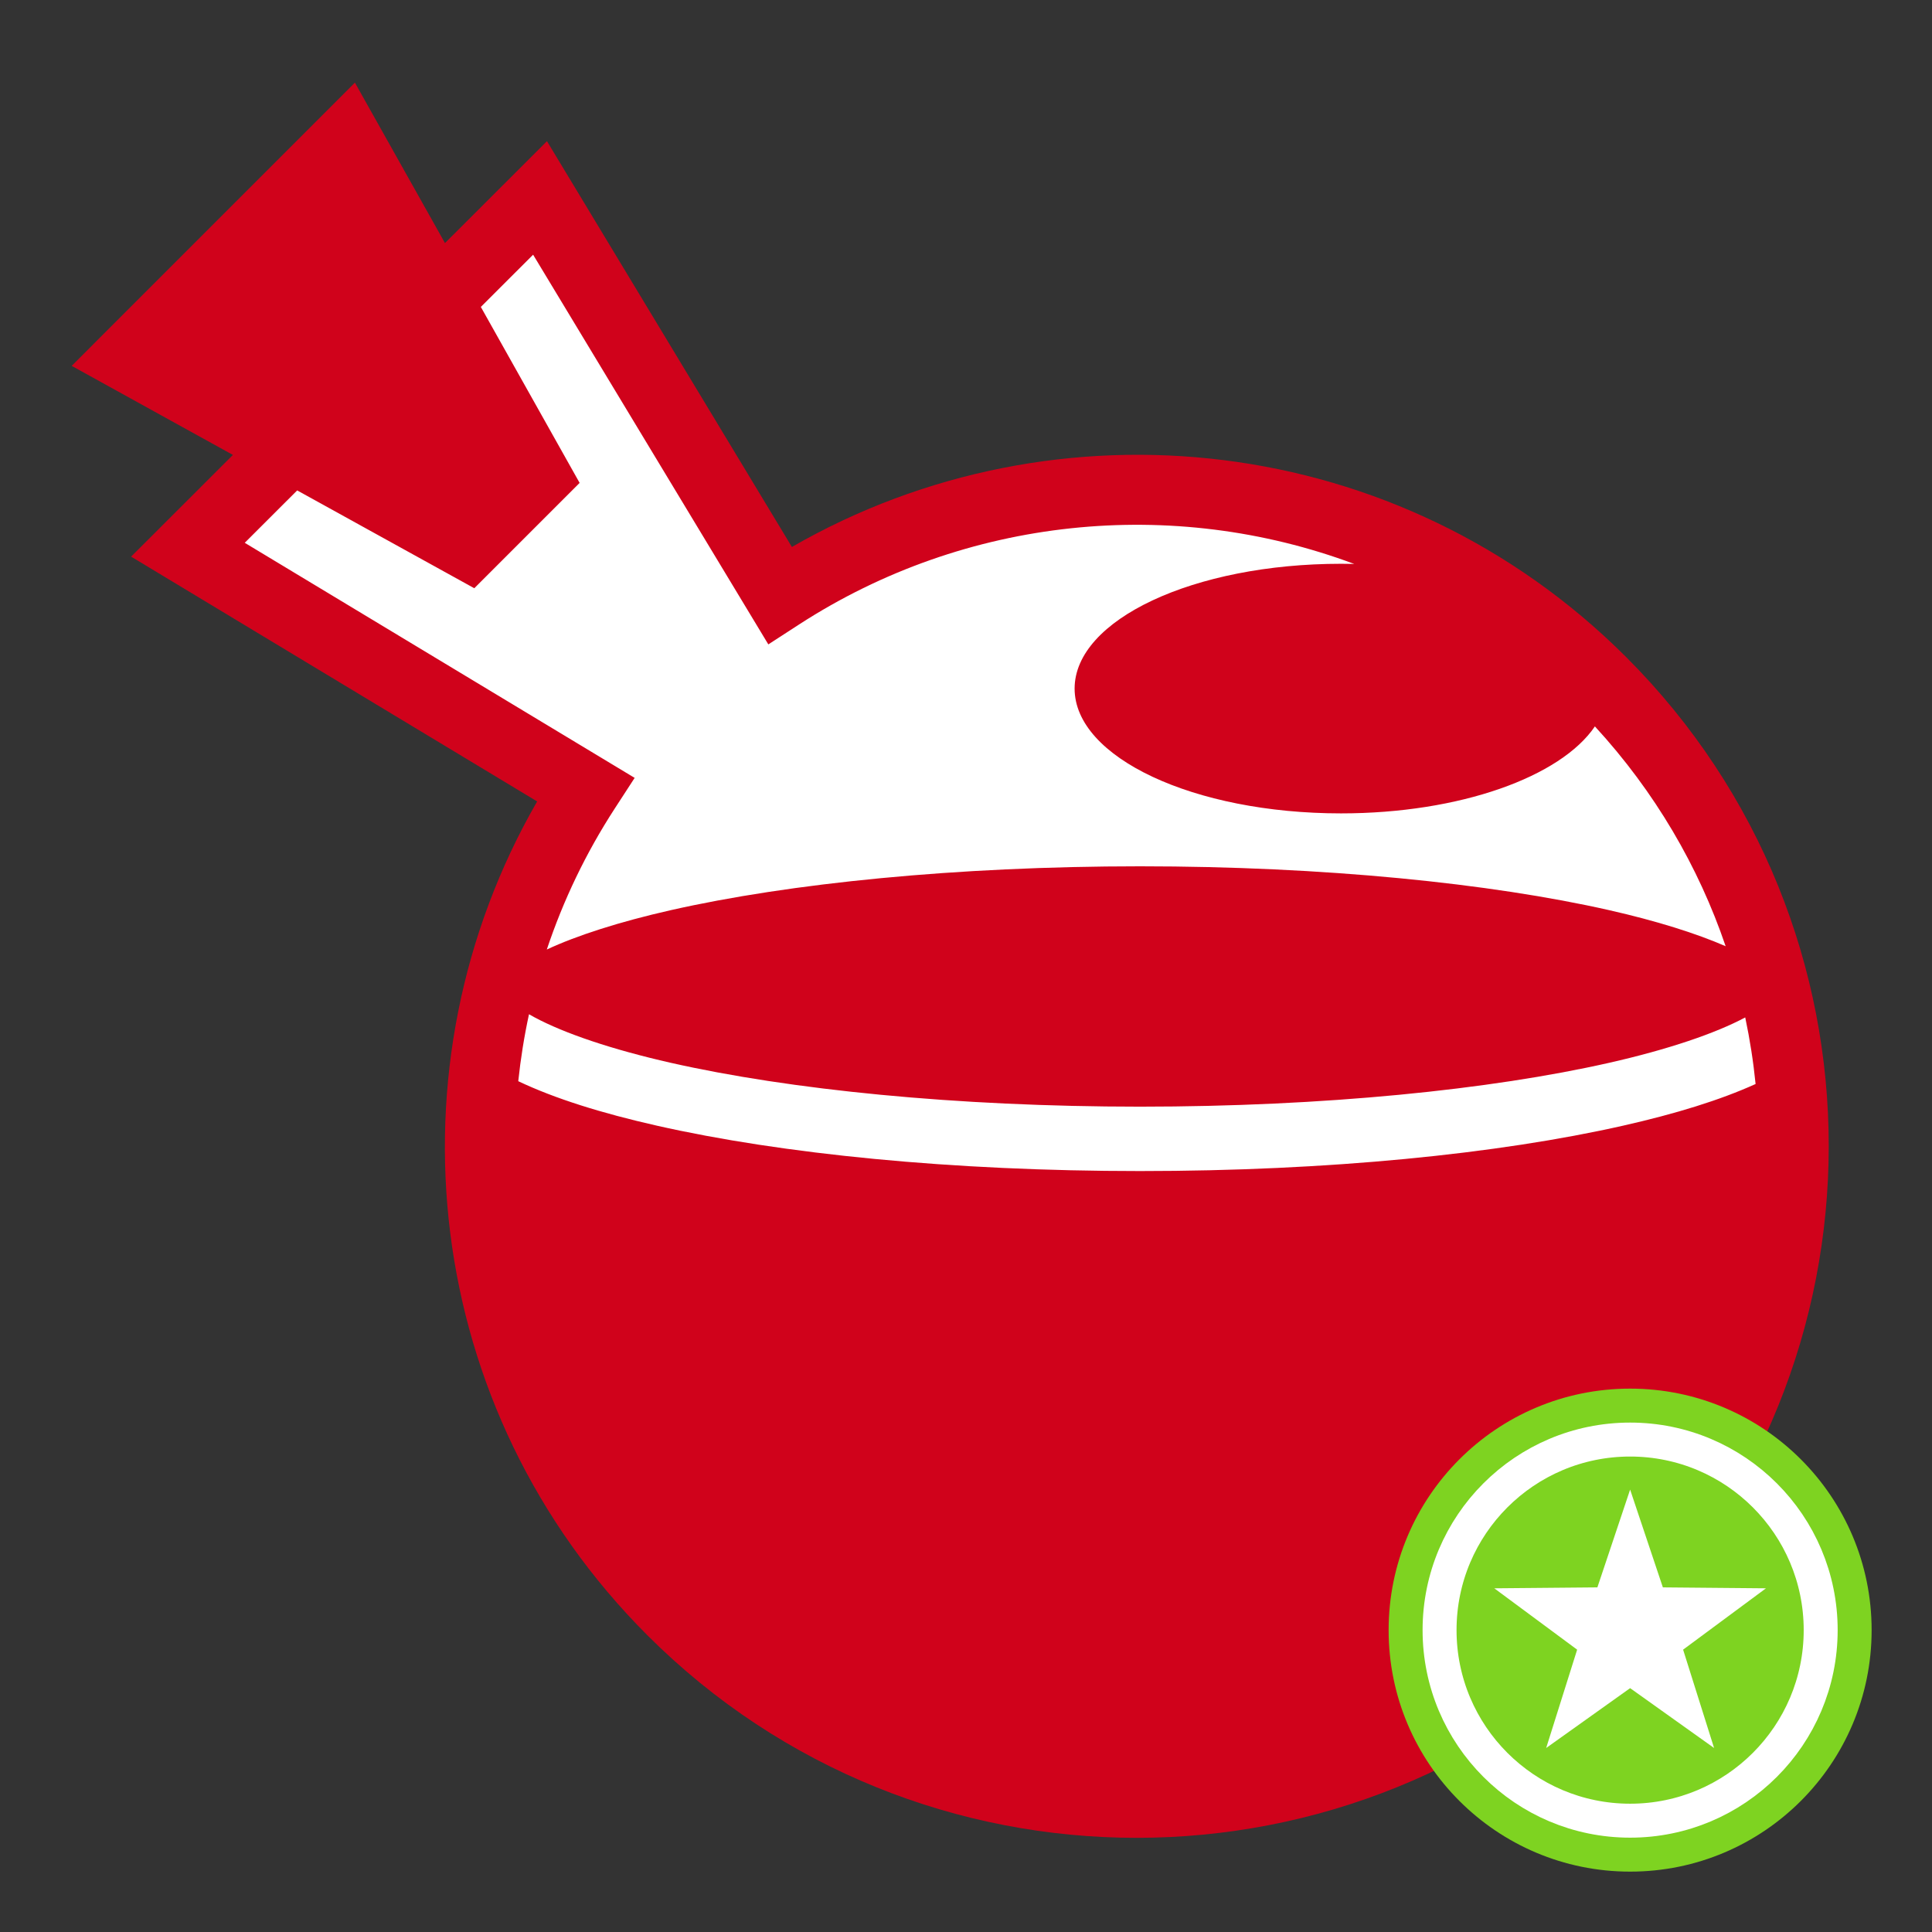 <svg xmlns="http://www.w3.org/2000/svg" viewBox="0 0 512 512" style="height: 512px; width: 512px;"><rect x="0" y="0" width="512" height="512" fill="#333333" stroke="none"/><g class="" transform="translate(0,0)" style=""><g><path d="M94.055 21.9L18.998 96.96L61.725 120.56L34.745 147.512L142.35 212.39C101.907 282.538 111.63 373.46 171.55 433.348C243.155 504.954 359.287 504.935 430.906 433.348C502.526 361.761 502.548 245.694 430.943 174.128C371.028 114.25 280.047 104.558 209.859 144.951L144.95 37.415L136.51 45.847L117.922 64.417L94.055 21.9Z" class="" fill="#d0021b" fill-opacity="1"></path><path d="M141.279 67.498L203.616 170.773L211.714 165.525C255.924 136.862 310.728 131.481 358.88 149.447C357.72 149.421 356.552 149.407 355.377 149.407C316.389 149.407 284.783 164.214 284.783 182.48C284.783 200.75 316.389 215.555 355.377 215.555C386.907 215.555 413.602 205.871 422.664 192.505C438.606 209.845 450.156 229.729 457.314 250.758C449.554 247.371 439.034 244.052 426.412 241.195C395.029 234.095 350.865 229.58 302.107 229.58C253.35 229.58 209.187 234.094 177.803 241.195C164.093 244.297 152.806 247.945 144.91 251.633C149.25 238.636 155.253 226.065 162.928 214.25L168.191 206.146L64.861 143.846L78.755 129.966L125.692 155.889L153.606 127.974L127.426 81.339L141.281 67.497Z" class="" fill="#ffffff" fill-opacity="1"></path><path d="M140.192 268.785C140.674 269.065 141.174 269.345 141.698 269.625C149.588 273.845 162.108 278.112 177.801 281.662C209.184 288.762 253.348 293.277 302.105 293.277C350.863 293.277 395.027 288.763 426.41 281.662C442.097 278.112 454.613 273.849 462.504 269.629C463.74 275.466 464.657 281.356 465.25 287.272C455.818 291.549 444.046 295.165 430.176 298.304C396.971 305.817 351.906 310.341 302.106 310.341C252.304 310.341 207.24 305.817 174.036 298.304C159.366 294.984 147.036 291.134 137.346 286.528C137.971 280.576 138.916 274.652 140.191 268.783Z" class="selected" fill="#ffffff" fill-opacity="1"></path></g></g><g class="" transform="translate(256,256)" style=""><g transform="translate(240, 240) scale(-0.5, -0.5) rotate(180, 128, 128)"><circle cx="128" cy="128" r="128" fill="#7ed321" fill-opacity="1"></circle><circle stroke="#ffffff" stroke-opacity="1" fill="#7ed321" fill-opacity="1" stroke-width="18" cx="128" cy="128" r="101"></circle><path fill="#ffffff" fill-opacity="1" d="M128 53.524l-17.354 51.819-54.646.492 43.92 32.518-16.418 52.123L128 158.754l44.498 31.722-16.418-52.123L200 105.835l-54.646-.492z"></path></g></g></svg>